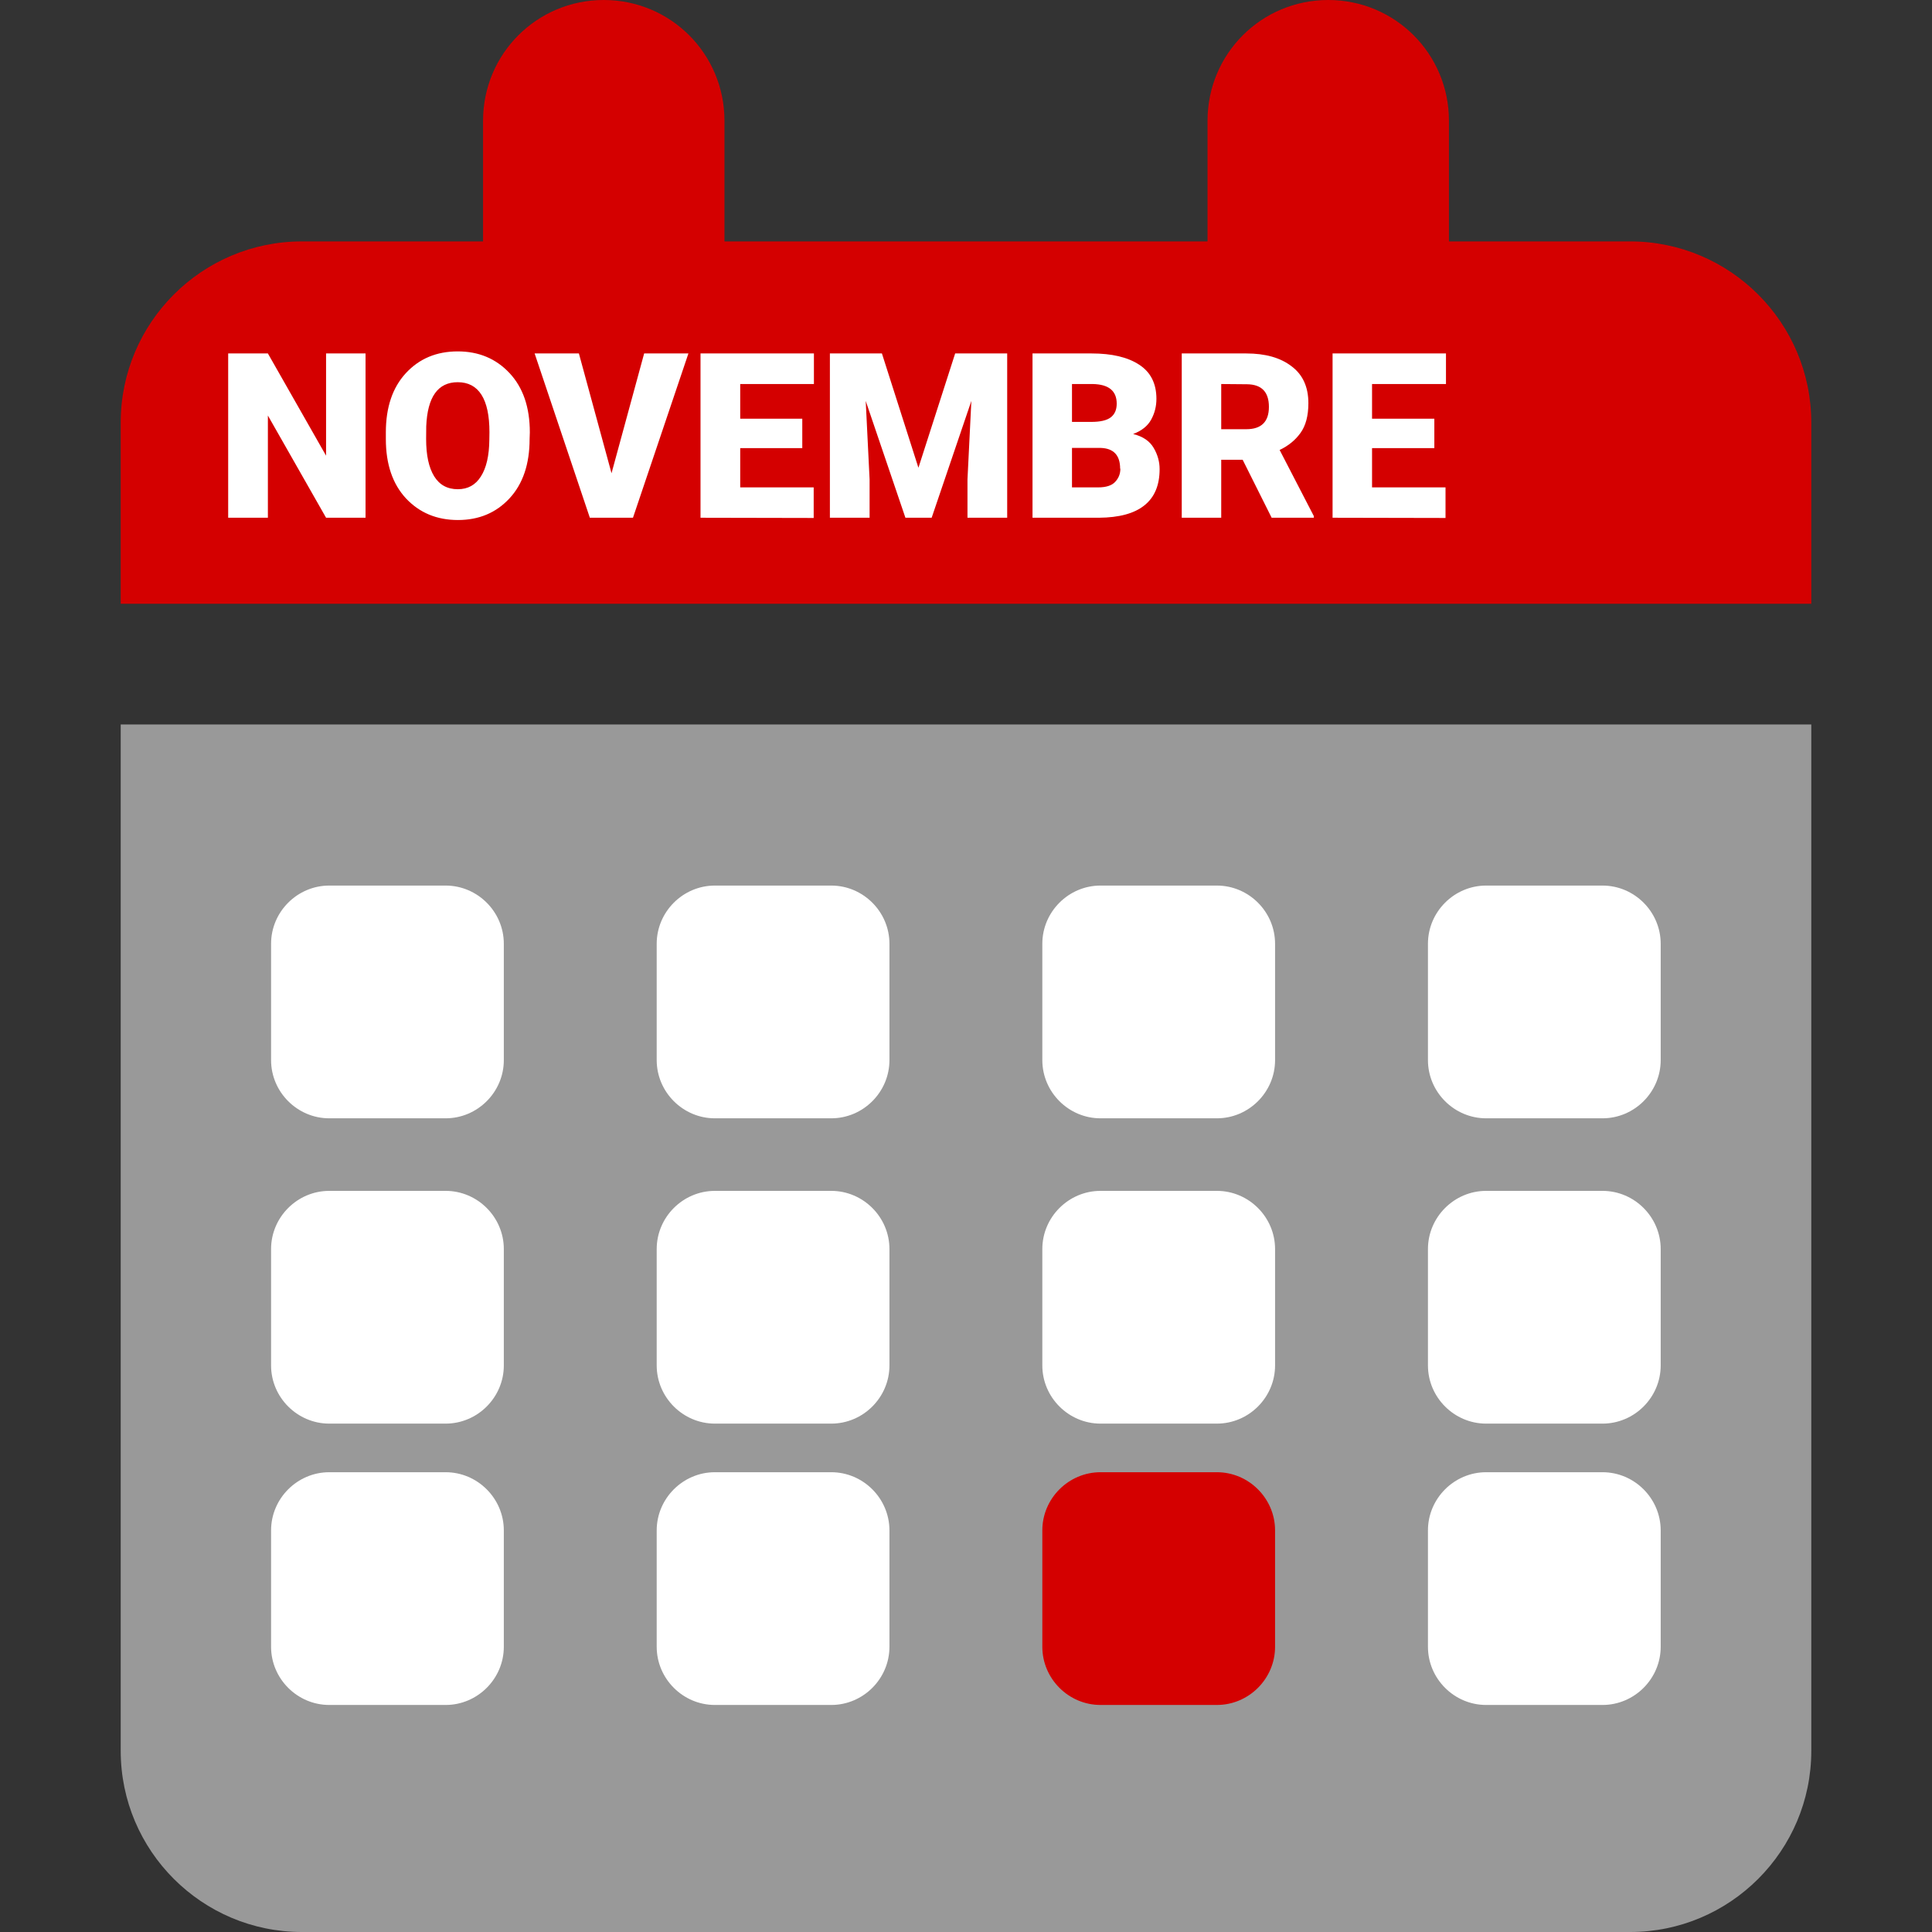 <?xml version="1.0" encoding="UTF-8" standalone="no"?>
<!-- Created with Inkscape (http://www.inkscape.org/) -->

<svg
   width="32"
   height="32"
   viewBox="0 0 8.467 8.467"
   version="1.1"
   id="svg1"
   inkscape:version="1.3.2 (1:1.3.2+202311252150+091e20ef0f)"
   sodipodi:docname="nov_logo.svg"
   xml:space="preserve"
   xmlns:inkscape="http://www.inkscape.org/namespaces/inkscape"
   xmlns:sodipodi="http://sodipodi.sourceforge.net/DTD/sodipodi-0.dtd"
   xmlns="http://www.w3.org/2000/svg"
   xmlns:svg="http://www.w3.org/2000/svg"><rect x="0" y="0" width="8.467" height="8.467" fill="#333333" stroke="none"/><sodipodi:namedview
     id="namedview1"
     pagecolor="#ffffff"
     bordercolor="#000000"
     borderopacity="0.25"
     inkscape:showpageshadow="false"
     inkscape:pageopacity="0.0"
     inkscape:pagecheckerboard="0"
     inkscape:deskcolor="#d1d1d1"
     inkscape:document-units="px"
     inkscape:zoom="13.114621"
     inkscape:cx="-0.41937926"
     inkscape:cy="30.919689"
     inkscape:window-width="2518"
     inkscape:window-height="1392"
     inkscape:window-x="2594"
     inkscape:window-y="0"
     inkscape:window-maximized="1"
     inkscape:current-layer="layer1" /><defs
     id="defs1" /><g
     inkscape:label="Livello 1"
     inkscape:groupmode="layer"
     id="layer1"><path
       d="m 0.529,3.175 v 4.498 c 0,0.438 0.356,0.794 0.794,0.794 h 5.821 c 0.438,0 0.794,-0.356 0.794,-0.794 V 3.175 Z"
       style="fill:#999999;stroke-width:0.017"
       id="path55"
       sodipodi:nodetypes="csssscc" /><path
       d="M 2.646,0 C 2.353,0 2.117,0.236 2.117,0.529 V 1.058 H 1.323 c -0.438,0 -0.794,0.356 -0.794,0.794 V 2.646 H 7.938 V 1.852 c 0,-0.438 -0.356,-0.794 -0.794,-0.794 H 6.35 V 0.529 C 6.35,0.236 6.114,0 5.821,0 5.528,0 5.292,0.236 5.292,0.529 V 1.058 H 3.175 V 0.529 C 3.175,0.236 2.939,0 2.646,0 Z"
       style="fill:#d40000;stroke-width:0.017"
       id="path54" /><path
       d="m 1.443,3.881 c -0.14,0 -0.255,0.115 -0.255,0.255 v 0.51 c 0,0.14 0.115,0.255 0.255,0.255 h 0.51 c 0.14,0 0.255,-0.115 0.255,-0.255 V 4.136 c 0,-0.14 -0.115,-0.255 -0.255,-0.255 z"
       style="fill:#ffffff;stroke-width:0.016"
       id="path59" /><path
       d="m 3.133,3.881 c -0.14,0 -0.255,0.115 -0.255,0.255 v 0.51 c 0,0.14 0.115,0.255 0.255,0.255 h 0.51 c 0.14,0 0.255,-0.115 0.255,-0.255 V 4.136 c 0,-0.14 -0.115,-0.255 -0.255,-0.255 z"
       style="fill:#ffffff;stroke-width:0.016"
       id="path62" /><path
       d="m 4.823,3.881 c -0.14,0 -0.255,0.115 -0.255,0.255 v 0.51 c 0,0.14 0.115,0.255 0.255,0.255 H 5.333 c 0.14,0 0.255,-0.115 0.255,-0.255 V 4.136 c 0,-0.14 -0.115,-0.255 -0.255,-0.255 z"
       style="fill:#ffffff;stroke-width:0.016"
       id="path63" /><path
       d="m 6.513,3.881 c -0.14,0 -0.255,0.115 -0.255,0.255 v 0.51 c 0,0.14 0.115,0.255 0.255,0.255 h 0.51 c 0.14,0 0.255,-0.115 0.255,-0.255 V 4.136 c 0,-0.14 -0.115,-0.255 -0.255,-0.255 z"
       style="fill:#ffffff;stroke-width:0.016"
       id="path64" /><path
       d="m 1.443,5.219 c -0.14,0 -0.255,0.115 -0.255,0.255 v 0.51 c 0,0.14 0.115,0.255 0.255,0.255 h 0.51 c 0.14,0 0.255,-0.115 0.255,-0.255 v -0.51 c 0,-0.14 -0.115,-0.255 -0.255,-0.255 z"
       style="fill:#ffffff;stroke-width:0.016"
       id="path65" /><path
       d="m 3.133,5.219 c -0.14,0 -0.255,0.115 -0.255,0.255 v 0.51 c 0,0.14 0.115,0.255 0.255,0.255 h 0.51 c 0.14,0 0.255,-0.115 0.255,-0.255 v -0.51 c 0,-0.14 -0.115,-0.255 -0.255,-0.255 z"
       style="fill:#ffffff;stroke-width:0.016"
       id="path66" /><path
       d="m 4.823,5.219 c -0.14,0 -0.255,0.115 -0.255,0.255 v 0.51 c 0,0.14 0.115,0.255 0.255,0.255 H 5.333 c 0.14,0 0.255,-0.115 0.255,-0.255 v -0.51 c 0,-0.14 -0.115,-0.255 -0.255,-0.255 z"
       style="fill:#ffffff;stroke-width:0.016;fill-opacity:1"
       id="path67" /><path
       d="m 6.513,5.219 c -0.14,0 -0.255,0.115 -0.255,0.255 v 0.51 c 0,0.14 0.115,0.255 0.255,0.255 h 0.51 c 0.14,0 0.255,-0.115 0.255,-0.255 v -0.51 c 0,-0.14 -0.115,-0.255 -0.255,-0.255 z"
       style="fill:#ffffff;stroke-width:0.016;fill-opacity:1"
       id="path68" /><path
       d="m 1.443,6.452 c -0.14,0 -0.255,0.115 -0.255,0.255 v 0.51 c 0,0.14 0.115,0.255 0.255,0.255 h 0.51 c 0.14,0 0.255,-0.115 0.255,-0.255 V 6.707 c 0,-0.14 -0.115,-0.255 -0.255,-0.255 z"
       style="fill:#ffffff;stroke-width:0.016;fill-opacity:1"
       id="path69" /><path
       d="m 3.133,6.452 c -0.14,0 -0.255,0.115 -0.255,0.255 v 0.51 c 0,0.14 0.115,0.255 0.255,0.255 h 0.51 c 0.14,0 0.255,-0.115 0.255,-0.255 V 6.707 c 0,-0.14 -0.115,-0.255 -0.255,-0.255 z"
       style="fill:#ffffff;stroke-width:0.016;fill-opacity:1"
       id="path70" /><path
       d="m 4.823,6.452 c -0.14,0 -0.255,0.115 -0.255,0.255 v 0.51 c 0,0.14 0.115,0.255 0.255,0.255 H 5.333 c 0.14,0 0.255,-0.115 0.255,-0.255 V 6.707 c 0,-0.14 -0.115,-0.255 -0.255,-0.255 z"
       style="fill:#d40000;stroke-width:0.016;fill-opacity:1"
       id="path71" /><path
       d="m 6.513,6.452 c -0.14,0 -0.255,0.115 -0.255,0.255 v 0.51 c 0,0.14 0.115,0.255 0.255,0.255 h 0.51 c 0.14,0 0.255,-0.115 0.255,-0.255 V 6.707 c 0,-0.14 -0.115,-0.255 -0.255,-0.255 z"
       style="fill:#ffffff;stroke-width:0.016"
       id="path72" /><path
       d="M 1.602,1.549 V 2.269 H 1.429 L 1.174,1.821 V 2.269 H 1 V 1.549 H 1.174 L 1.429,1.997 V 1.549 Z m 0.719,0.375 q 0,0.165 -0.088,0.26 -0.088,0.095 -0.226,0.095 -0.139,0 -0.228,-0.095 -0.088,-0.095 -0.088,-0.26 v -0.029 q 0,-0.165 0.088,-0.26 0.088,-0.095 0.227,-0.095 0.138,0 0.227,0.095 0.089,0.095 0.089,0.26 z M 2.145,1.894 q 0,-0.109 -0.035,-0.164 -0.035,-0.055 -0.104,-0.055 -0.13,0 -0.138,0.193 l -4.947e-4,0.056 q 0,0.106 0.035,0.163 0.035,0.057 0.104,0.057 0.066,0 0.101,-0.056 0.036,-0.056 0.037,-0.161 z M 3.017,1.549 2.774,2.269 H 2.585 L 2.343,1.549 H 2.537 L 2.68,2.074 2.823,1.549 Z m 0.053,0.72 V 1.549 H 3.567 V 1.683 H 3.244 v 0.152 H 3.516 V 1.964 H 3.244 v 0.172 h 0.322 v 0.134 z M 4.025,2.05 4.186,1.549 H 4.414 V 2.269 H 4.24 V 2.101 L 4.257,1.757 4.083,2.269 H 3.968 L 3.794,1.757 3.811,2.101 V 2.269 H 3.637 V 1.549 h 0.228 z m 1.057,0.006 q 0,0.106 -0.067,0.159 -0.066,0.053 -0.199,0.054 H 4.525 V 1.549 h 0.259 q 0.133,0 0.208,0.049 0.076,0.049 0.076,0.15 0,0.049 -0.023,0.091 -0.023,0.042 -0.079,0.063 0.064,0.016 0.09,0.061 0.026,0.044 0.026,0.093 z M 4.698,1.683 v 0.166 h 0.084 q 0.06,0 0.086,-0.02 0.026,-0.02 0.026,-0.06 0,-0.084 -0.105,-0.086 z m 0.211,0.371 q 0,-0.088 -0.085,-0.091 H 4.698 V 2.136 H 4.812 q 0.053,0 0.075,-0.024 0.023,-0.024 0.023,-0.058 z M 5.573,2.269 5.446,2.015 H 5.352 V 2.269 H 5.179 V 1.549 h 0.283 q 0.125,0 0.198,0.056 0.074,0.055 0.074,0.162 0,0.083 -0.035,0.131 -0.034,0.047 -0.091,0.074 l 0.15,0.29 v 0.007 z M 5.352,1.683 v 0.198 h 0.11 q 0.099,0 0.099,-0.098 0,-0.098 -0.096,-0.099 z M 5.84,2.269 V 1.549 H 6.337 V 1.683 H 6.013 v 0.152 H 6.286 V 1.964 H 6.013 v 0.172 h 0.322 v 0.134 z"
       id="text1"
       style="font-weight:900;font-size:1.013px;font-family:Roboto;-inkscape-font-specification:'Roboto Heavy';letter-spacing:0px;fill:#ffffff;stroke-width:0.355;stroke-linecap:round;stroke-linejoin:round;stroke-dasharray:0.355, 2.128;paint-order:stroke markers fill"
       aria-label="NOVEMBRE" /></g></svg>
